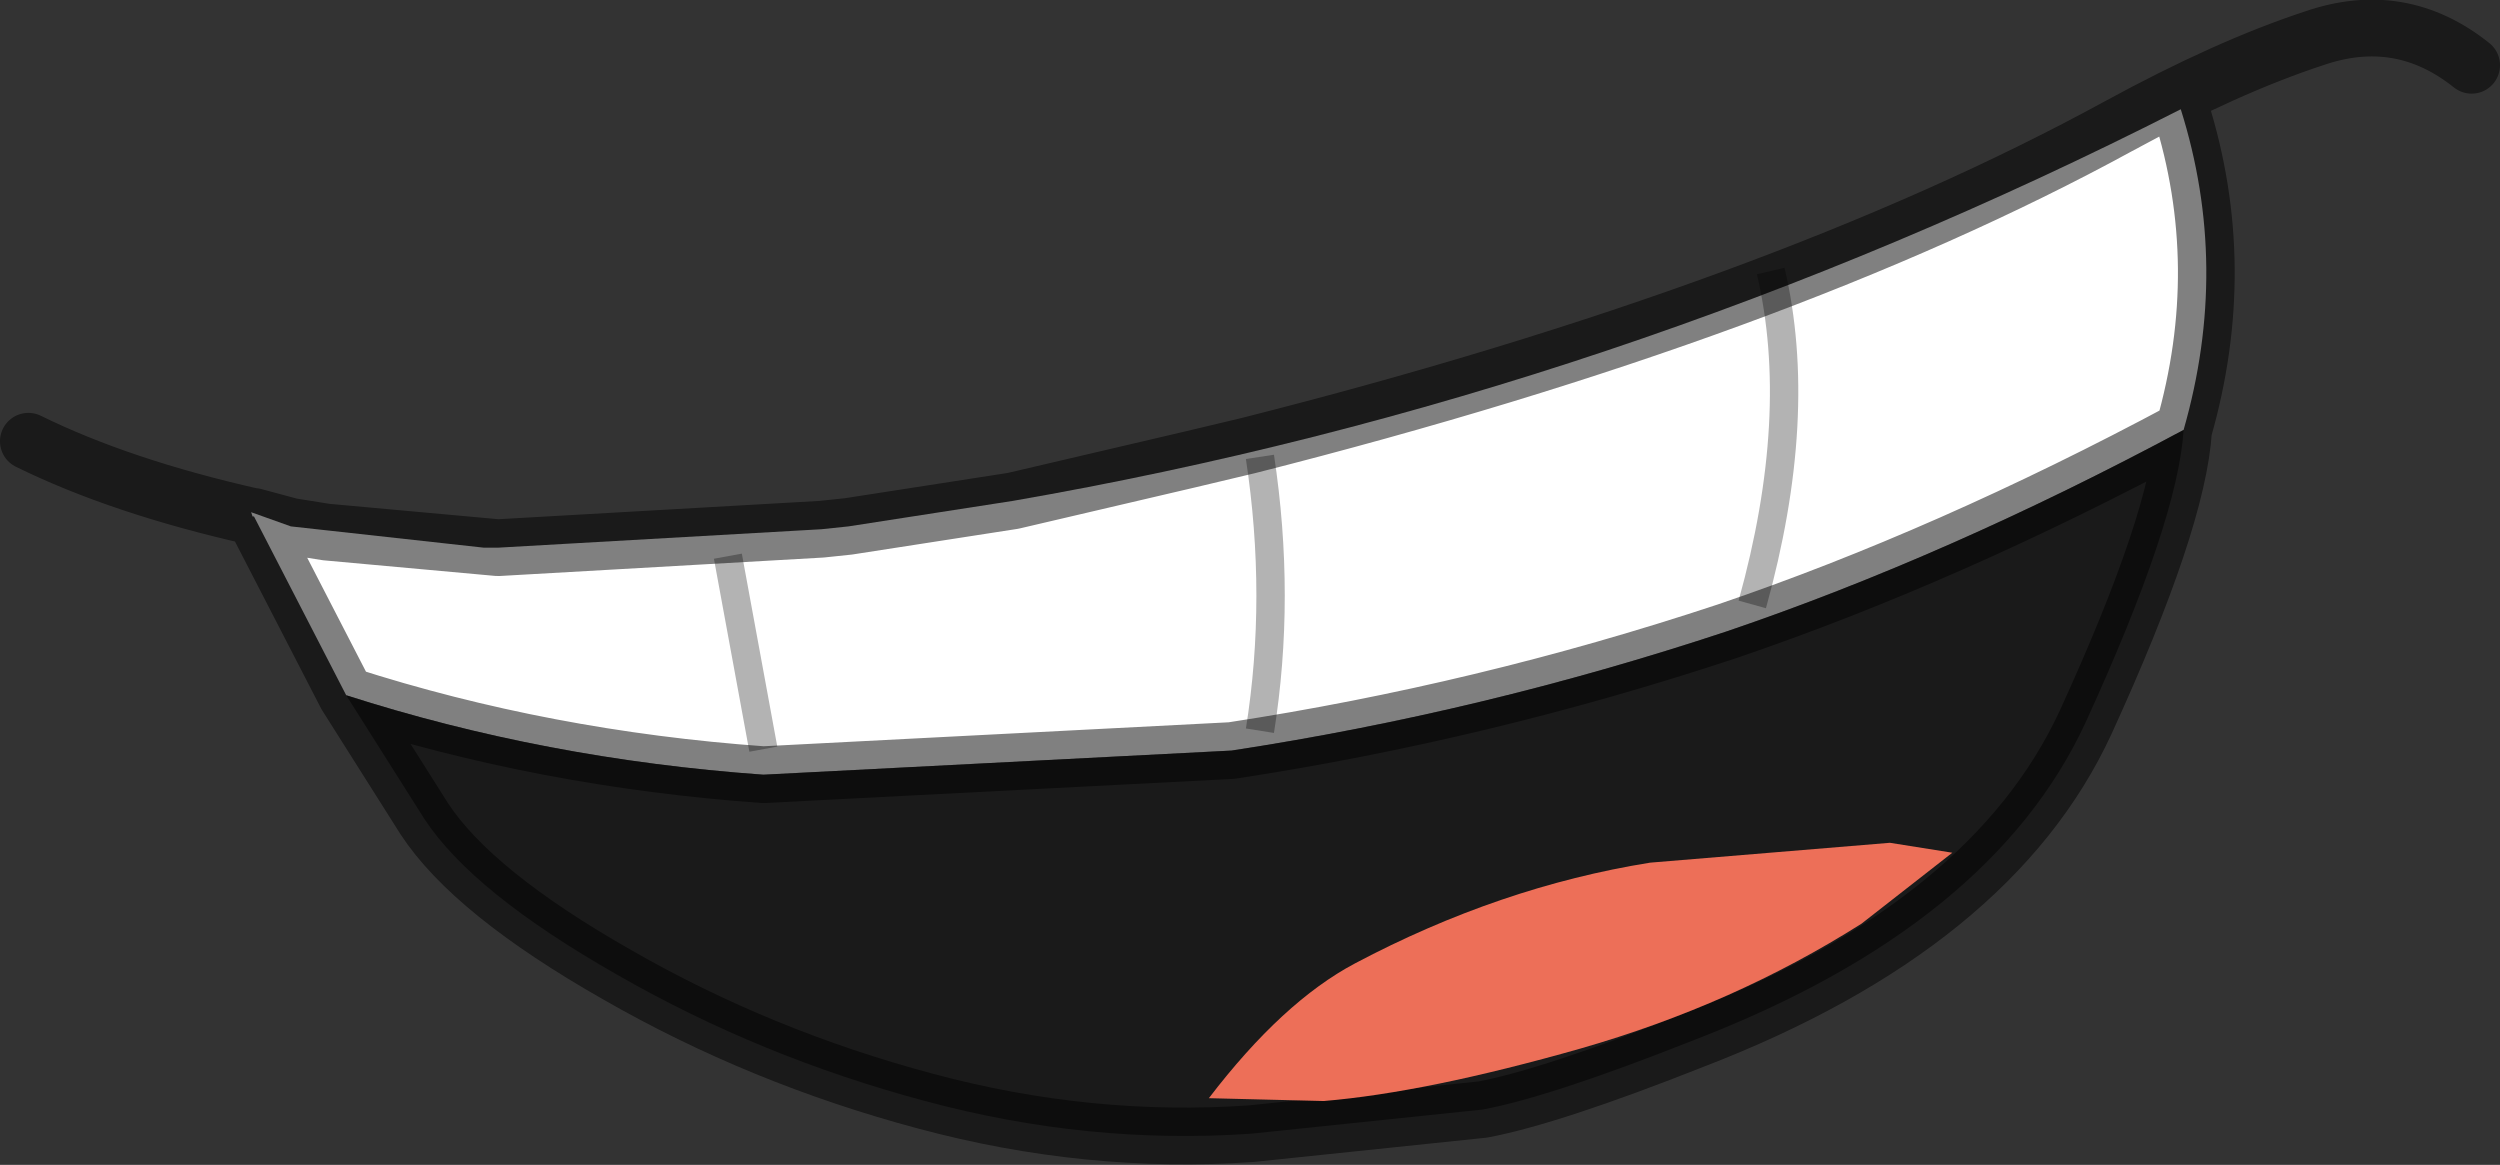 <?xml version="1.0" encoding="UTF-8" standalone="no"?>
<svg xmlns:ffdec="https://www.free-decompiler.com/flash" xmlns:xlink="http://www.w3.org/1999/xlink" ffdec:objectType="shape" height="41.05px" width="88.1px" xmlns="http://www.w3.org/2000/svg">
  <rect width="100%" height="100%" fill="#333333" stroke="none"/>
  <g transform="matrix(1.0, 0.0, 0.0, 1.0, 51.1, 22.8)">
    <path d="M25.85 -7.65 Q17.55 -3.2 9.75 -0.55 1.15 2.3 -7.7 3.65 L-24.2 4.5 Q-31.9 3.95 -38.9 1.7 L-42.15 -4.6 -40.85 -4.25 -42.15 -4.6 -42.2 -4.6 -42.25 -4.75 -40.85 -4.25 -34.05 -3.5 -33.55 -3.5 -22.15 -4.15 -21.2 -4.25 -15.4 -5.15 Q5.9 -8.85 25.75 -18.95 27.5 -13.4 25.85 -7.65" fill="#ffffff" fill-rule="evenodd" stroke="none"/>
    <path d="M-38.9 1.7 Q-31.9 3.95 -24.2 4.5 L-7.7 3.65 Q1.15 2.3 9.75 -0.55 17.55 -3.2 25.85 -7.65 25.65 -4.45 22.4 2.65 19.1 9.8 8.6 13.85 3.55 15.85 1.15 16.3 L-7.0 17.15 Q-12.75 17.55 -18.5 16.0 -24.3 14.45 -29.35 11.55 -34.45 8.65 -36.15 6.05 L-38.9 1.7" fill="#000000" fill-opacity="0.498" fill-rule="evenodd" stroke="none"/>
    <path d="M-38.9 1.7 Q-31.9 3.95 -24.2 4.5 L-7.7 3.65 Q1.15 2.3 9.75 -0.55 17.55 -3.2 25.85 -7.65 27.5 -13.4 25.75 -18.95 M-15.4 -5.15 L-21.2 -4.25 -22.15 -4.15 -33.55 -3.5 -39.6 -4.05 -40.85 -4.25 -42.15 -4.6 -38.9 1.7 -36.15 6.05 Q-34.45 8.65 -29.35 11.55 -24.3 14.45 -18.5 16.0 -12.75 17.55 -7.0 17.15 L1.15 16.3 Q3.55 15.85 8.6 13.85 19.1 9.8 22.4 2.65 25.65 -4.45 25.85 -7.65 M-15.4 -5.15 L-9.2 -6.6 -7.1 -7.1 Q11.65 -11.85 23.55 -18.35 27.4 -20.45 30.45 -21.45 33.5 -22.5 36.0 -20.5 M-42.15 -4.6 L-42.2 -4.6 Q-46.85 -5.65 -50.1 -7.25" fill="none" stroke="#000000" stroke-linecap="round" stroke-linejoin="round" stroke-opacity="0.498" stroke-width="2.0"/>
    <path d="M10.65 -1.5 Q12.5 -8.15 11.3 -13.25" fill="none" stroke="#000000" stroke-linecap="butt" stroke-linejoin="miter-clip" stroke-miterlimit="4.0" stroke-opacity="0.298" stroke-width="1.0"/>
    <path d="M-6.7 2.95 Q-5.95 -1.75 -6.7 -6.7" fill="none" stroke="#000000" stroke-linecap="butt" stroke-linejoin="miter-clip" stroke-miterlimit="4.0" stroke-opacity="0.298" stroke-width="1.0"/>
    <path d="M-24.2 3.6 L-25.45 -3.2" fill="none" stroke="#000000" stroke-linecap="butt" stroke-linejoin="miter-clip" stroke-miterlimit="4.0" stroke-opacity="0.298" stroke-width="1.0"/>
    <path d="M14.5 9.75 Q10.0 12.6 4.6 14.15 -0.85 15.7 -4.45 16.0 L-8.5 15.9 Q-5.9 12.5 -3.35 11.15 1.75 8.45 7.05 7.6 L15.5 6.9 17.7 7.25 14.5 9.75" fill="#ed6f58" fill-rule="evenodd" stroke="none"/>
  </g>
</svg>
